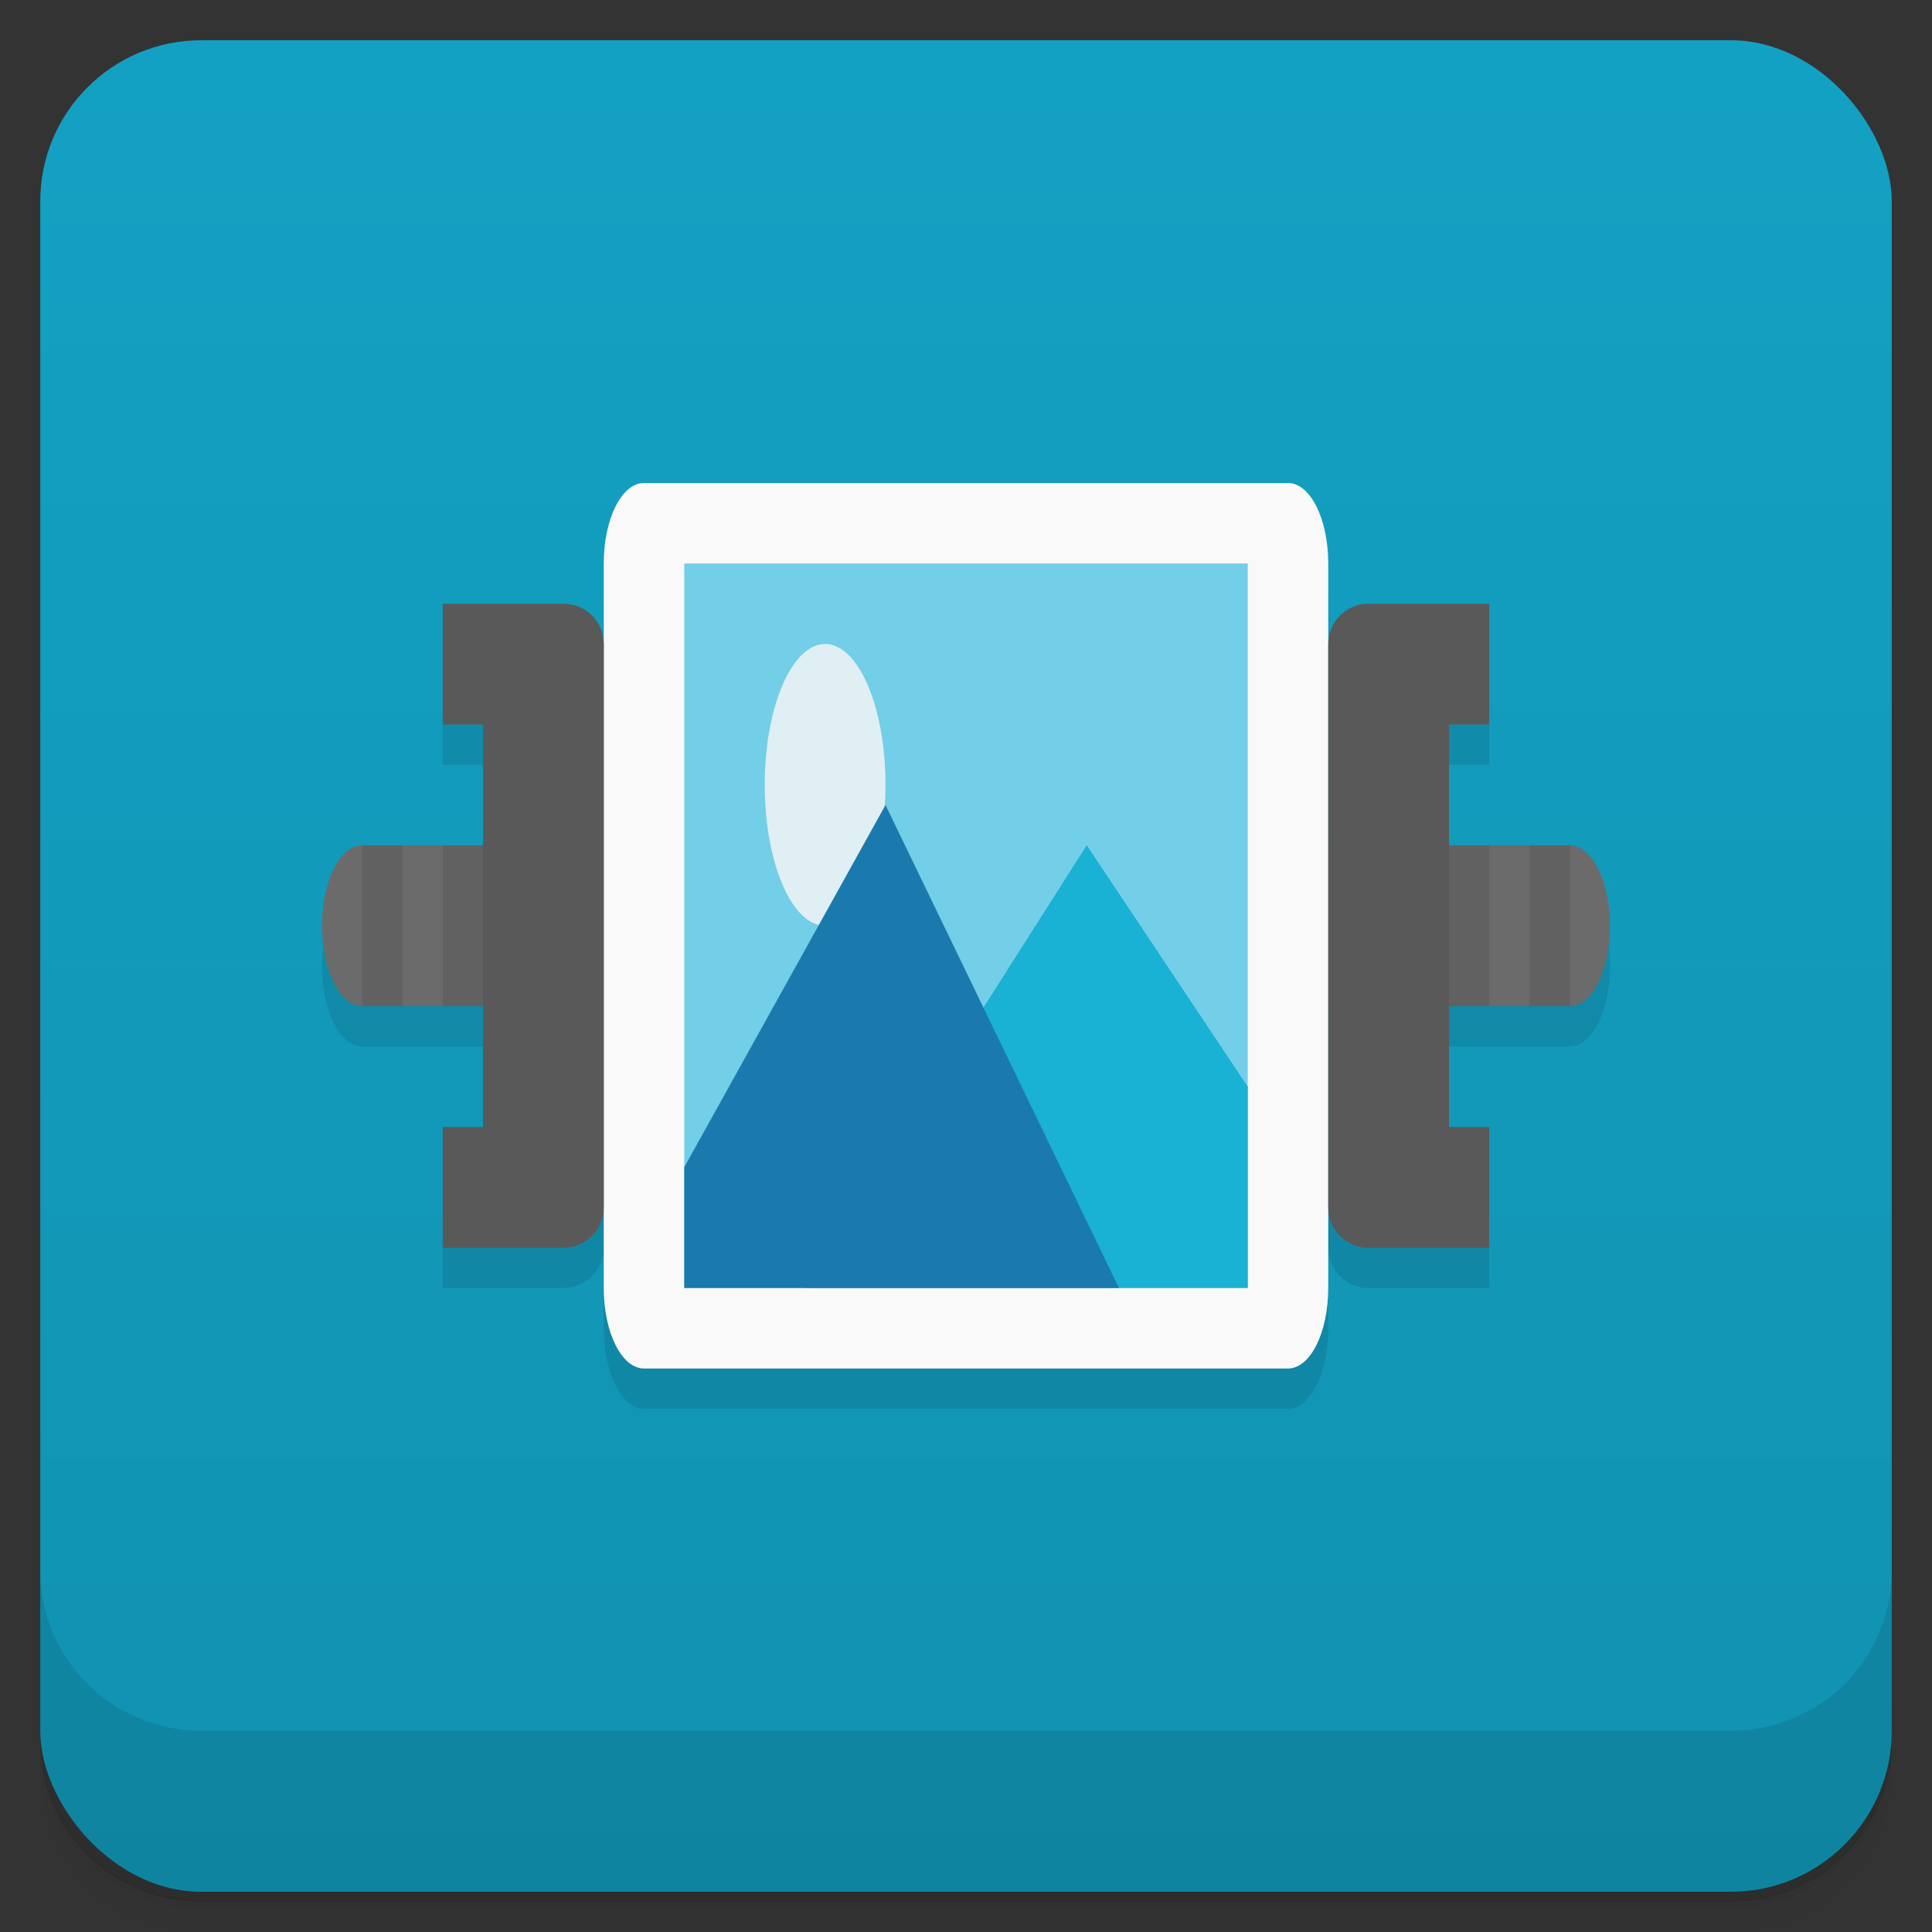 <svg version="1.1" viewBox="0 0 48 48" xmlns="http://www.w3.org/2000/svg">
 <rect x="0" y="0" width="48" height="48" fill="#333333" stroke="none"/>
 <defs>
  <linearGradient id="bg" x2="0" y1="1" y2="47" gradientUnits="userSpaceOnUse">
   <stop style="stop-color:#13a1c3" offset="0"/>
   <stop style="stop-color:#1192b1" offset="1"/>
  </linearGradient>
 </defs>
 <path d="m1 43v0.25c0 2.22 1.78 4 4 4h38c2.22 0 4-1.78 4-4v-0.25c0 2.22-1.78 4-4 4h-38c-2.22 0-4-1.78-4-4zm0 0.5v0.5c0 2.22 1.78 4 4 4h38c2.22 0 4-1.78 4-4v-0.5c0 2.22-1.78 4-4 4h-38c-2.22 0-4-1.78-4-4z" style="opacity:.02"/>
 <path d="m1 43.2v0.25c0 2.22 1.78 4 4 4h38c2.22 0 4-1.78 4-4v-0.25c0 2.22-1.78 4-4 4h-38c-2.22 0-4-1.78-4-4z" style="opacity:.05"/>
 <path d="m1 43v0.25c0 2.22 1.78 4 4 4h38c2.22 0 4-1.78 4-4v-0.25c0 2.22-1.78 4-4 4h-38c-2.22 0-4-1.78-4-4z" style="opacity:.1"/>
 <rect x="1" y="1" width="46" height="46" rx="4" style="fill:url(#bg)"/>
 <path d="m1 39v4c0 2.22 1.78 4 4 4h38c2.22 0 4-1.78 4-4v-4c0 2.22-1.78 4-4 4h-38c-2.22 0-4-1.78-4-4z" style="opacity:.1"/>
 <path d="m11 16v3h1v3h-3c-0.554 0-1 0.892-1 2s0.446 2 1 2h3v3h-1v3h3c0.554 0 1-0.446 1-1v2c0 1.11 0.446 2 1 2h16c0.554 0 1-0.892 1-2v-2c0 0.554 0.446 1 1 1h3v-3h-1v-3h3c0.554 0 1-0.892 1-2s-0.446-2-1-2h-3v-3h1v-3z" style="opacity:.1"/>
 <path d="m9 21h30c0.554 0 1 0.892 1 2s-0.446 2-1 2h-30c-0.554 0-1-0.892-1-2s0.446-2 1-2z" style="fill:#6b6b6b"/>
 <path d="m16 12h16c0.554 0 1 0.892 1 2v18c0 1.11-0.446 2-1 2h-16c-0.554 0-1-0.892-1-2v-18c0-1.11 0.446-2 1-2z" style="fill:#f9f9f9"/>
 <path d="m17 14h14v18h-14z" style="fill:#73cee7"/>
 <path d="m27 21-7 11 11-1e-3v-5z" style="fill:#19b1d4"/>
 <path d="m22 19.5a1.5 3.5 0 0 1-3 0 1.5 3.5 0 1 1 3 0z" style="fill:#e0eff3"/>
 <path d="m22 20-5 9v3h10.8z" style="fill:#1a7aae"/>
 <path d="m11 15v3h1v10h-1v3h3c0.554 0 1-0.446 1-1v-14c0-0.554-0.446-1-1-1zm23 0c-0.554 0-1 0.446-1 1v14c0 0.554 0.446 1 1 1h3v-3h-1v-10h1v-3z" style="fill:#595959"/>
 <path d="m9 21v4h1v-4zm2 0v4h1v-4zm25 0v4h1v-4zm2 0v4h1v-4z" style="opacity:.1"/>
</svg>
